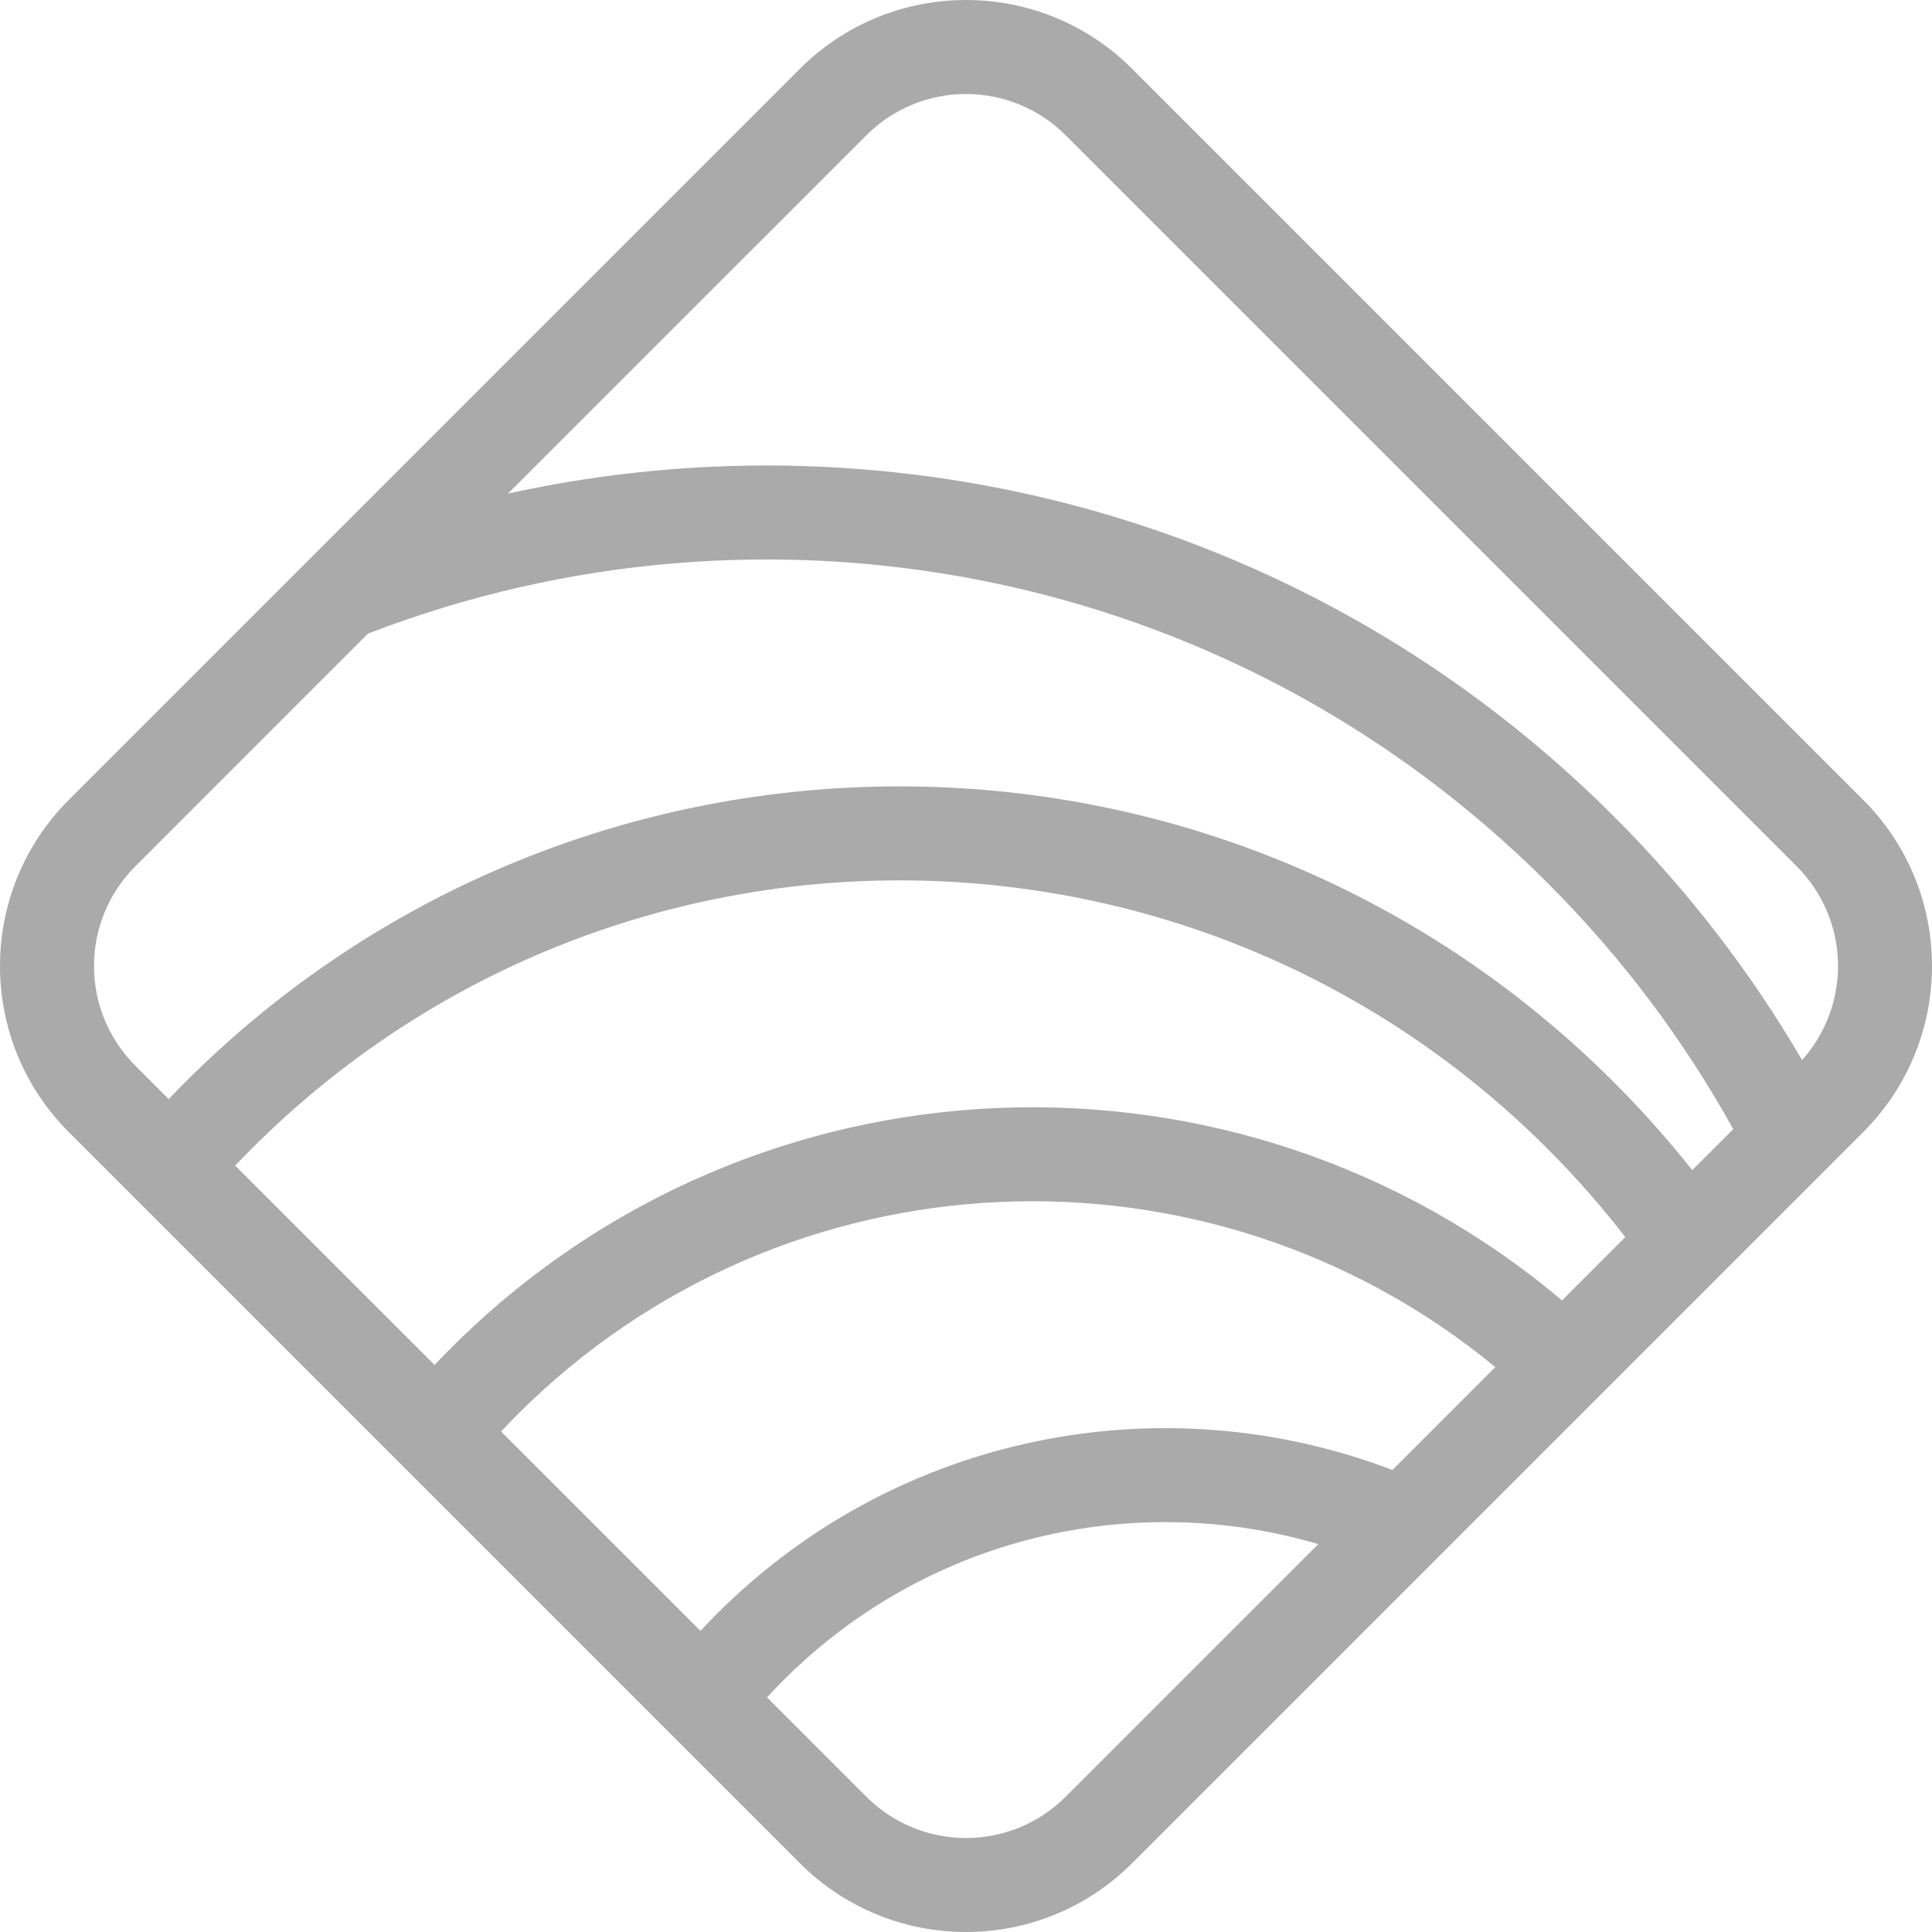 <svg width="32" height="32" viewBox="0 0 32 32" fill="none" xmlns="http://www.w3.org/2000/svg">
<g clip-path="url(#clip0_29_37)">
<path fill-rule="evenodd" clip-rule="evenodd" d="M13.248 1.14C14.768 -0.38 17.232 -0.38 18.752 1.14L30.86 13.248C32.38 14.768 32.38 17.232 30.86 18.752L18.752 30.86C17.232 32.38 14.768 32.38 13.248 30.86L1.14 18.752C-0.38 17.232 -0.38 14.768 1.14 13.248L13.248 1.14ZM17.651 2.241C16.739 1.329 15.261 1.329 14.349 2.241L8.414 8.175C14.807 6.769 21.761 8.551 26.732 13.523C27.968 14.759 29.006 16.116 29.848 17.558C30.67 16.641 30.641 15.23 29.759 14.349L17.651 2.241ZM28.708 18.703C27.898 17.24 26.873 15.865 25.632 14.624C20.349 9.342 12.641 7.966 6.094 10.495L2.241 14.349C1.329 15.261 1.329 16.739 2.241 17.651L2.794 18.205C2.884 18.111 2.974 18.018 3.066 17.926C9.601 11.391 20.197 11.391 26.732 17.926C27.198 18.392 27.63 18.878 28.029 19.381L28.708 18.703ZM7.198 22.608L3.895 19.306C3.984 19.212 4.075 19.119 4.167 19.027C10.094 13.1 19.704 13.1 25.632 19.027C26.098 19.493 26.527 19.982 26.92 20.49L25.872 21.539C20.52 17.024 12.511 17.288 7.469 22.329C7.377 22.421 7.287 22.514 7.198 22.608ZM24.767 22.644C20.027 18.735 13.003 18.997 8.57 23.43C8.478 23.522 8.388 23.615 8.299 23.71L11.602 27.012C11.69 26.918 11.78 26.824 11.872 26.732C14.898 23.707 19.309 22.912 23.063 24.348L24.767 22.644ZM14.349 29.759L12.704 28.114C12.791 28.019 12.881 27.925 12.973 27.833C15.372 25.434 18.794 24.681 21.835 25.575L17.651 29.759C16.739 30.671 15.261 30.671 14.349 29.759Z" fill="#AAAAAA"/>
</g>
<defs>
<clipPath id="clip0_29_37">
<rect width="32" height="32" fill="white"/>
</clipPath>
</defs>
</svg>
